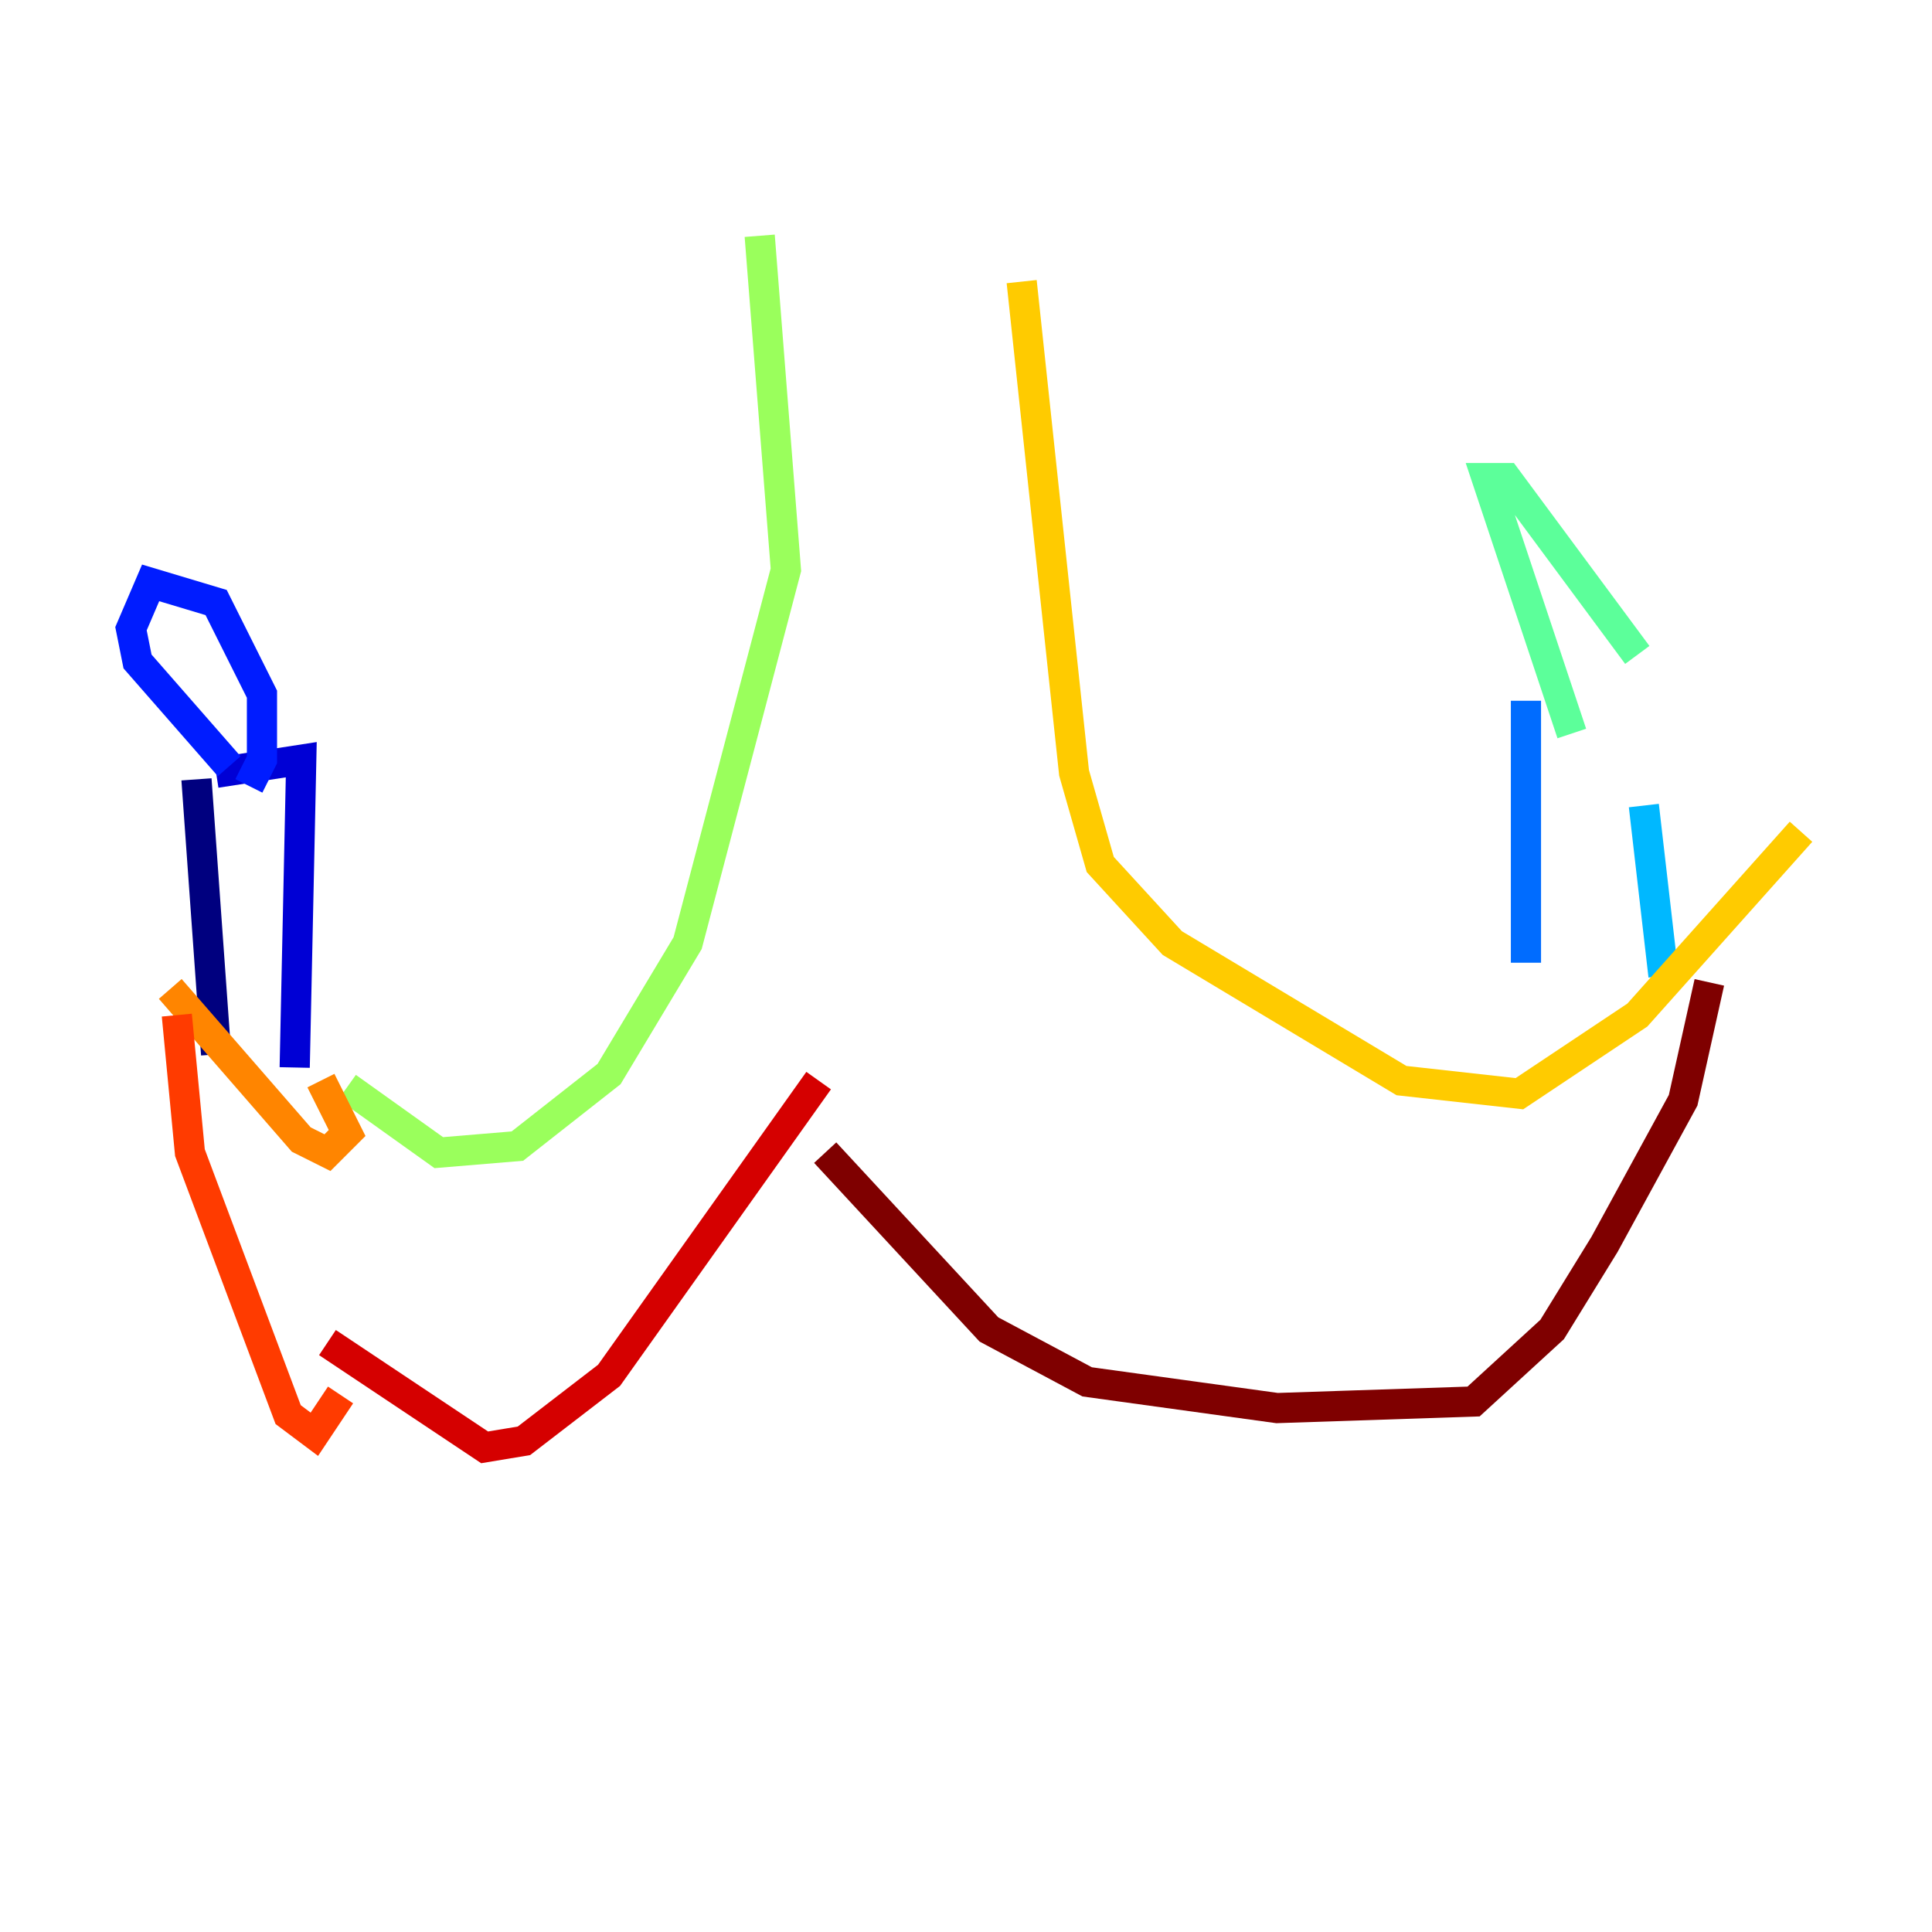 <?xml version="1.0" encoding="utf-8" ?>
<svg baseProfile="tiny" height="128" version="1.2" viewBox="0,0,128,128" width="128" xmlns="http://www.w3.org/2000/svg" xmlns:ev="http://www.w3.org/2001/xml-events" xmlns:xlink="http://www.w3.org/1999/xlink"><defs /><polyline fill="none" points="13.017,51.634 14.319,69.858" stroke="#00007f" stroke-width="2" /><polyline fill="none" points="14.319,51.2 19.959,50.332 19.525,70.725" stroke="#0000d5" stroke-width="2" /><polyline fill="none" points="15.186,50.766 9.112,43.824 8.678,41.654 9.98,38.617 14.319,39.919 17.356,45.993 17.356,50.332 16.488,52.068" stroke="#001cff" stroke-width="2" /><polyline fill="none" points="101.098,46.427 101.098,63.783" stroke="#006cff" stroke-width="2" /><polyline fill="none" points="108.909,53.37 110.21,64.651" stroke="#00b8ff" stroke-width="2" /><polyline fill="none" points="102.4,45.125 102.4,45.125" stroke="#1cffda" stroke-width="2" /><polyline fill="none" points="104.136,48.597 98.495,31.675 99.797,31.675 108.475,43.39" stroke="#5cff9a" stroke-width="2" /><polyline fill="none" points="50.332,15.62 52.068,37.749 45.559,62.481 40.352,71.159 34.278,75.932 29.071,76.366 22.997,72.027" stroke="#9aff5c" stroke-width="2" /><polyline fill="none" points="56.407,8.678 56.407,8.678" stroke="#daff1c" stroke-width="2" /><polyline fill="none" points="67.688,18.658 71.159,51.2 72.895,57.275 77.668,62.481 92.854,71.593 100.664,72.461 108.475,67.254 119.322,55.105" stroke="#ffcb00" stroke-width="2" /><polyline fill="none" points="21.261,71.593 22.997,75.064 21.695,76.366 19.959,75.498 11.281,65.519" stroke="#ff8500" stroke-width="2" /><polyline fill="none" points="11.715,67.254 12.583,76.366 19.091,93.722 20.827,95.024 22.563,92.42" stroke="#ff3b00" stroke-width="2" /><polyline fill="none" points="21.695,88.949 32.108,95.891 34.712,95.458 40.352,91.119 54.237,71.593" stroke="#d50000" stroke-width="2" /><polyline fill="none" points="54.671,76.366 65.519,88.081 72.027,91.552 84.61,93.288 97.627,92.854 102.834,88.081 106.305,82.441 111.512,72.895 113.248,65.085" stroke="#7f0000" stroke-width="2" /></svg>